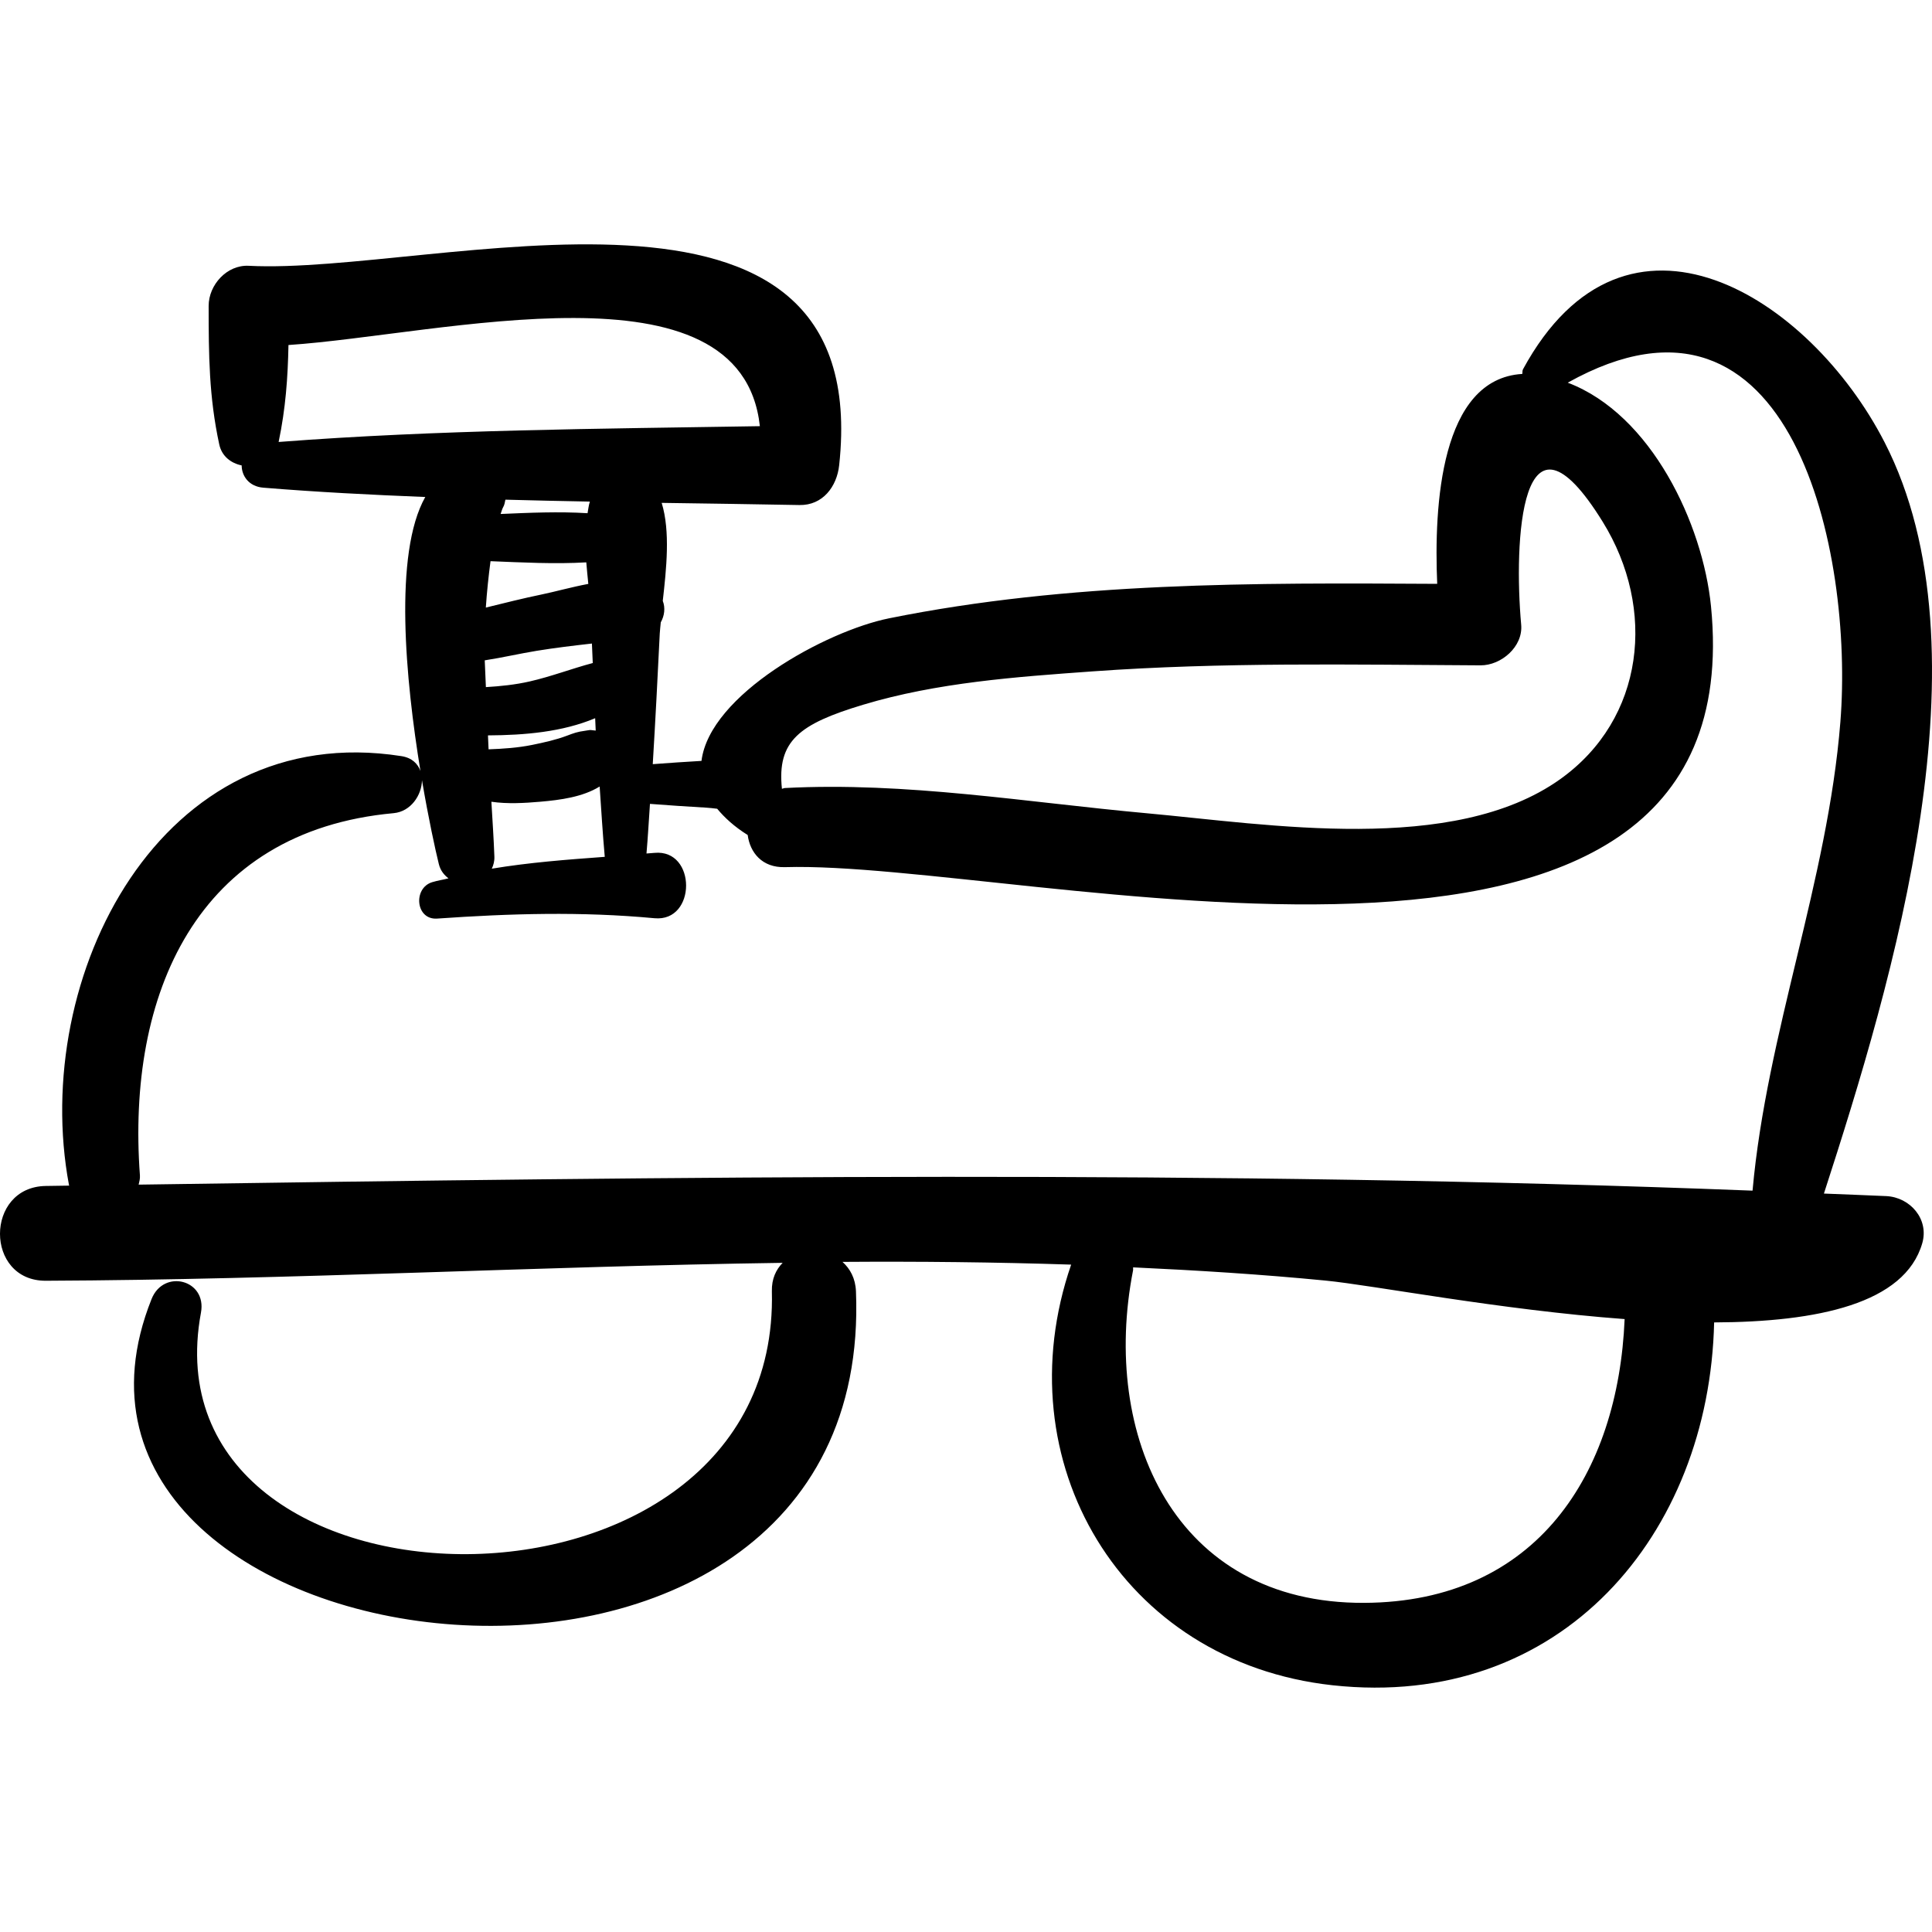 <?xml version="1.0" encoding="iso-8859-1"?>
<!-- Generator: Adobe Illustrator 16.0.0, SVG Export Plug-In . SVG Version: 6.00 Build 0)  -->
<!DOCTYPE svg PUBLIC "-//W3C//DTD SVG 1.1//EN" "http://www.w3.org/Graphics/SVG/1.1/DTD/svg11.dtd">
<svg version="1.1" id="Capa_1" xmlns="http://www.w3.org/2000/svg" xmlns:xlink="http://www.w3.org/1999/xlink" x="0px" y="0px"
	 width="191.66px" height="191.66px" viewBox="0 0 191.66 191.66" style="enable-background:new 0 0 191.66 191.66;"
	 xml:space="preserve">
<g>
	<path d="M187.128,118.657c-2.063-0.099-4.128-0.162-6.19-0.252c6.881-21.219,16.651-53.812,6.023-74.521
		c-7.408-14.434-25.634-26.095-35.875-7.251c-0.081,0.15-0.039,0.306-0.072,0.462c-8.115,0.484-8.774,13.065-8.439,20.824
		c-18.193-0.105-36.475-0.197-54.386,3.421c-6.252,1.263-17.79,7.569-18.6,14.143c-1.613,0.092-3.223,0.203-4.834,0.324
		c0.261-4.32,0.485-8.643,0.695-12.971c0.016-0.323,0.07-0.743,0.101-1.102c0.365-0.64,0.467-1.439,0.198-2.125
		c0.353-3.151,0.764-6.888-0.109-9.723c4.564,0.067,9.122,0.128,13.665,0.215c2.322,0.044,3.714-1.84,3.942-3.942
		c3.557-32.73-40.211-18.832-58.572-19.792c-2.166-0.113-3.978,1.896-3.977,3.979c0.001,4.863,0.031,9.018,1.053,13.745
		c0.257,1.188,1.182,1.863,2.222,2.079c0.005,1.047,0.717,2.091,2.14,2.208c5.336,0.437,10.701,0.71,16.075,0.925
		c-3.165,5.613-1.951,18.19-0.479,27.182c-0.262-0.721-0.836-1.311-1.891-1.476C15.911,71.27,2.985,96.935,6.843,117.555
		c0.005,0.024,0.021,0.039,0.026,0.062c-0.774,0.011-1.547,0.022-2.322,0.034c-6.058,0.088-6.068,9.429,0,9.403
		c24.51-0.104,48.797-1.431,73.096-1.777c-0.657,0.667-1.102,1.586-1.071,2.826c0.876,35.017-62.504,33.807-56.636,2.112
		c0.604-3.263-3.692-4.37-4.899-1.35c-15.019,37.569,71.872,48.841,69.877-0.762c-0.052-1.287-0.584-2.249-1.337-2.92
		c7.556-0.053,15.116,0.024,22.685,0.271c-6.726,19.488,4.942,39.426,25.916,41.727c22.746,2.492,37.391-15.003,37.869-35.993
		c10.256-0.04,18.916-1.863,20.646-7.854C191.387,120.937,189.486,118.771,187.128,118.657z M85.618,69.914
		c7.335-2.208,15.183-2.766,22.78-3.312c12.81-0.921,25.646-0.667,38.476-0.598c2.048,0.011,4.229-1.847,4.031-4.031
		c-0.738-8.149-0.093-23.429,8.088-10.208c5.333,8.619,4.188,19.556-4.239,25.548c-10.586,7.526-28.958,4.46-41.002,3.364
		c-11.938-1.086-23.867-3.129-35.885-2.502c-0.113,0.006-0.19,0.062-0.298,0.075C77.071,73.507,79.267,71.826,85.618,69.914z
		 M27.641,43.845c0.697-3.327,0.913-6.389,0.976-9.618c15.102-1.006,44.923-8.826,46.764,8.051
		C59.494,42.538,43.466,42.628,27.641,43.845z M48.747,79.535c1.593,0.233,3.296,0.132,4.822,0.001
		c2.054-0.176,4.241-0.474,5.918-1.511c0.162,2.326,0.297,4.655,0.507,6.976c-3.745,0.273-7.512,0.561-11.207,1.175
		c0.165-0.35,0.275-0.74,0.257-1.201C48.977,83.16,48.853,81.348,48.747,79.535z M58.162,55.787
		c0.059,0.725,0.131,1.443,0.201,2.138c-1.683,0.316-3.331,0.782-4.641,1.051c-1.844,0.378-3.684,0.848-5.526,1.297
		c0.102-1.54,0.269-3.116,0.465-4.602C51.808,55.796,55.016,55.971,58.162,55.787z M49.661,50.989
		c0.082-0.208,0.156-0.511,0.242-0.653c0.144-0.237,0.18-0.505,0.234-0.767c2.794,0.075,5.585,0.14,8.379,0.19
		c-0.114,0.364-0.161,0.764-0.229,1.153C55.434,50.734,52.527,50.864,49.661,50.989z M53.242,64.562
		c1.82-0.297,3.648-0.512,5.478-0.721c0.03,0.645,0.057,1.289,0.084,1.934c-2.098,0.558-4.129,1.342-6.261,1.827
		c-1.427,0.325-2.881,0.474-4.341,0.562c-0.035-0.885-0.08-1.771-0.114-2.656C49.828,65.241,51.572,64.834,53.242,64.562z
		 M59.042,71.248c0.022,0.41,0.031,0.82,0.054,1.229c-0.201-0.007-0.405-0.071-0.599-0.033c0.666-0.131-0.539,0.062-0.509,0.058
		c-0.692,0.09-1.073,0.226-1.718,0.471c-1.117,0.424-2.298,0.682-3.464,0.921c-1.409,0.288-2.878,0.388-4.338,0.441
		c-0.028-0.461-0.033-0.923-0.06-1.383C52.058,72.934,55.791,72.615,59.042,71.248z M135.341,159.008
		c-18.884,0.094-26.131-16.688-22.94-32.978c0.022-0.111-0.006-0.198,0.006-0.304c6.355,0.295,12.718,0.69,19.095,1.312
		c4.697,0.457,17.276,2.9,29.666,3.819C160.527,146.118,152.518,158.924,135.341,159.008z M13.755,117.519
		c0.065-0.294,0.151-0.577,0.126-0.916c-1.326-17.901,5.581-34.145,25.17-35.935c1.705-0.156,2.79-1.788,2.81-3.269
		c0.651,3.824,1.323,6.906,1.673,8.321c0.158,0.642,0.521,1.086,0.957,1.414c-0.535,0.14-1.086,0.218-1.616,0.38
		c-1.921,0.587-1.648,3.761,0.489,3.612c7.255-0.506,14.309-0.713,21.565-0.035c4.179,0.391,4.177-6.877,0-6.484
		c-0.263,0.025-0.532,0.04-0.796,0.063c0.144-1.64,0.229-3.282,0.345-4.923c1.856,0.143,3.712,0.269,5.571,0.374
		c0.35,0.019,0.725,0.067,1.097,0.11c0.74,0.888,1.683,1.764,3.027,2.606c0.227,1.721,1.414,3.254,3.694,3.186
		c23.615-0.709,96.314,18.966,91.869-25.874c-0.811-8.168-5.906-19.033-14.211-22.186c22.312-12.477,28.377,16.957,27.045,33.66
		c-1.26,15.779-7.303,30.808-8.713,46.493C120.617,116.041,67.308,116.736,13.755,117.519z"/>
</g>
<g>
</g>
<g>
</g>
<g>
</g>
<g>
</g>
<g>
</g>
<g>
</g>
<g>
</g>
<g>
</g>
<g>
</g>
<g>
</g>
<g>
</g>
<g>
</g>
<g>
</g>
<g>
</g>
<g>
</g>
</svg>
